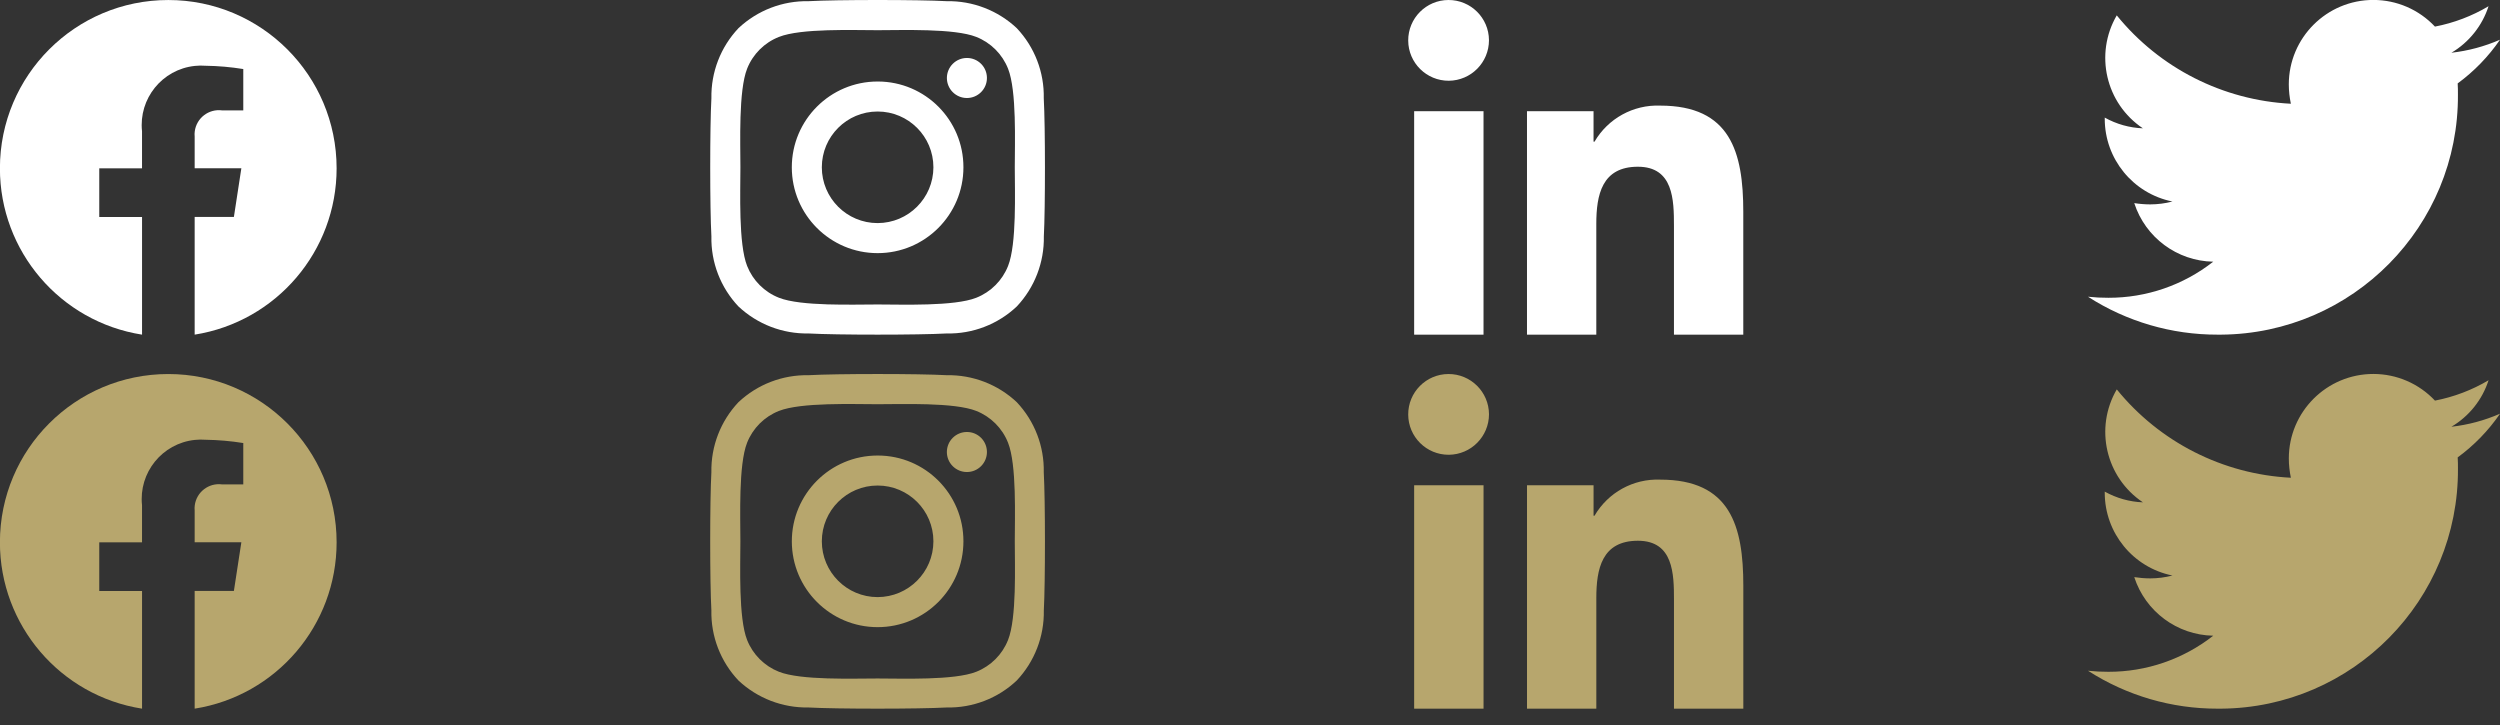 <?xml version="1.0" encoding="utf-8"?>
<!-- Generator: Adobe Illustrator 16.0.0, SVG Export Plug-In . SVG Version: 6.00 Build 0)  -->
<!DOCTYPE svg PUBLIC "-//W3C//DTD SVG 1.1//EN" "http://www.w3.org/Graphics/SVG/1.1/DTD/svg11.dtd">
<svg version="1.1" id="Layer_1" xmlns="http://www.w3.org/2000/svg" xmlns:xlink="http://www.w3.org/1999/xlink" x="0px" y="0px"
	 width="127px" height="36.833px" viewBox="0 0 127 36.833" enable-background="new 0 0 127 36.833" xml:space="preserve">
<rect x="0" y="0" width="127" height="36.833" fill="#333333" stroke="none"/>
<g id="Social_Icons" transform="translate(-27.934 -30)">
	<path id="logo_footer_social-facebook" fill="#FFFFFF" d="M45.034,38.552c0-4.723-3.829-8.552-8.552-8.551
		c-4.723,0-8.552,3.829-8.552,8.552c0,4.209,3.063,7.792,7.22,8.447v-5.977h-2.173v-2.472h2.172v-1.884
		c-0.176-1.657,1.024-3.143,2.682-3.319c0.182-0.02,0.366-0.022,0.548-0.008c0.642,0.009,1.281,0.065,1.914,0.167v2.1h-1.078
		c-0.676-0.089-1.298,0.387-1.387,1.063c-0.012,0.09-0.014,0.182-0.005,0.272v1.605h2.372l-0.379,2.473h-1.993V47
		C41.976,46.34,45.034,42.758,45.034,38.552z"/>
	<path id="logo_footer_social-twitter" fill="#FFFFFF" d="M152.784,34.237c0.013,0.186,0.013,0.372,0.013,0.558
		c0.046,6.695-5.344,12.159-12.038,12.205c-0.056,0-0.111,0-0.166,0c-2.336,0.006-4.624-0.662-6.589-1.926
		c0.345,0.037,0.69,0.055,1.036,0.053c1.932,0.005,3.807-0.641,5.326-1.833c-1.836-0.034-3.446-1.229-4.012-2.976
		c0.269,0.042,0.539,0.064,0.811,0.065c0.381-0.001,0.76-0.05,1.129-0.146c-2.003-0.405-3.442-2.167-3.439-4.21v-0.053
		c0.594,0.332,1.258,0.519,1.938,0.545c-1.889-1.262-2.47-3.775-1.328-5.738c2.179,2.682,5.394,4.313,8.845,4.489
		c-0.068-0.323-0.104-0.653-0.105-0.983c0.002-2.372,1.928-4.292,4.299-4.29c1.184,0.001,2.314,0.491,3.125,1.354
		c0.961-0.185,1.883-0.535,2.723-1.035c-0.319,0.992-0.99,1.832-1.886,2.364c0.853-0.097,1.685-0.321,2.47-0.664
		C154.348,32.873,153.62,33.623,152.784,34.237L152.784,34.237z"/>
	<path id="logo_footer_social-linkedin" fill="#FFFFFF" d="M103.297,47h-3.524V35.65h3.524V47z M101.533,34.102
		c-1.133,0.005-2.056-0.908-2.062-2.041c-0.005-1.133,0.908-2.056,2.041-2.061s2.056,0.908,2.062,2.041
		C103.575,33.172,102.664,34.093,101.533,34.102z M116.492,47h-3.521v-5.525c0-1.316-0.026-3.005-1.832-3.005
		c-1.832,0-2.113,1.431-2.113,2.911v5.62h-3.521V35.65h3.381v1.548h0.049c0.688-1.18,1.97-1.885,3.334-1.833
		c3.567,0,4.224,2.349,4.224,5.4V47z"/>
	<path id="logo_footer_social-instagram" fill="#FFFFFF" d="M72.517,34.141c-2.407,0-4.359,1.952-4.359,4.359
		s1.952,4.359,4.359,4.359s4.359-1.952,4.359-4.359c0.004-2.403-1.941-4.355-4.345-4.359C72.526,34.141,72.522,34.141,72.517,34.141
		z M72.517,41.333c-1.565,0-2.834-1.269-2.834-2.834s1.269-2.834,2.834-2.834s2.834,1.269,2.834,2.834l0,0
		C75.348,40.063,74.081,41.33,72.517,41.333z M78.07,33.962c0,0.562-0.456,1.017-1.017,1.017c-0.562,0-1.017-0.456-1.017-1.017
		s0.455-1.017,1.017-1.017l0,0c0.56-0.001,1.015,0.451,1.017,1.011C78.07,33.958,78.07,33.96,78.07,33.962L78.07,33.962z
		 M80.957,34.994c0.029-1.321-0.463-2.6-1.369-3.561c-0.962-0.905-2.241-1.397-3.562-1.373c-1.4-0.08-5.61-0.08-7.014,0
		c-1.321-0.026-2.599,0.465-3.562,1.369c-0.908,0.961-1.402,2.24-1.377,3.562c-0.08,1.4-0.08,5.61,0,7.014
		c-0.028,1.321,0.465,2.601,1.373,3.562c0.963,0.904,2.241,1.397,3.562,1.373c1.4,0.08,5.61,0.08,7.014,0
		c1.323,0.029,2.604-0.464,3.566-1.373c0.905-0.962,1.398-2.24,1.373-3.562C81.037,40.602,81.037,36.398,80.957,34.994
		L80.957,34.994z M79.144,43.51c-0.292,0.739-0.877,1.324-1.616,1.616c-1.119,0.444-3.774,0.341-5.011,0.341s-3.9,0.1-5.011-0.341
		c-0.74-0.291-1.326-0.876-1.618-1.615c-0.444-1.118-0.341-3.774-0.341-5.011c0-1.237-0.1-3.9,0.341-5.011
		c0.292-0.739,0.878-1.324,1.618-1.614c1.119-0.444,3.774-0.341,5.011-0.341s3.9-0.1,5.011,0.341
		c0.739,0.292,1.324,0.877,1.616,1.616c0.444,1.119,0.341,3.774,0.341,5.011C79.485,39.739,79.588,42.396,79.144,43.51L79.144,43.51
		z"/>
</g>
<g id="Social_Icons_1_" transform="translate(-27.934 -30)">
	<path id="logo_footer_social-facebook_1_" fill="#B7A66D" d="M45.034,57.552c0-4.723-3.829-8.552-8.552-8.551
		c-4.723,0-8.552,3.829-8.552,8.552c0,4.209,3.063,7.792,7.22,8.447v-5.977h-2.173v-2.473h2.172v-1.884
		c-0.176-1.657,1.024-3.144,2.682-3.319c0.182-0.02,0.366-0.021,0.548-0.008c0.642,0.01,1.281,0.065,1.914,0.167v2.101h-1.078
		c-0.676-0.09-1.298,0.387-1.387,1.063c-0.012,0.09-0.014,0.182-0.005,0.271v1.605h2.372l-0.379,2.473h-1.993V66
		C41.976,65.34,45.034,61.758,45.034,57.552z"/>
	<path id="logo_footer_social-twitter_1_" fill="#B7A66D" d="M152.784,53.236c0.014,0.187,0.014,0.373,0.014,0.559
		c0.045,6.695-5.344,12.159-12.039,12.205c-0.055,0-0.111,0-0.166,0c-2.336,0.006-4.623-0.662-6.588-1.926
		c0.344,0.037,0.689,0.055,1.035,0.053c1.932,0.005,3.807-0.641,5.326-1.833c-1.836-0.034-3.445-1.229-4.012-2.976
		c0.27,0.041,0.539,0.063,0.811,0.064c0.381-0.001,0.76-0.05,1.129-0.146c-2.002-0.404-3.441-2.166-3.439-4.209v-0.053
		c0.596,0.332,1.26,0.519,1.939,0.545c-1.889-1.263-2.471-3.775-1.328-5.738c2.178,2.682,5.393,4.313,8.844,4.488
		c-0.066-0.322-0.104-0.652-0.104-0.982c0.002-2.372,1.928-4.292,4.299-4.29c1.184,0.001,2.313,0.491,3.125,1.354
		c0.961-0.186,1.883-0.535,2.723-1.035c-0.318,0.992-0.99,1.832-1.887,2.363c0.854-0.097,1.686-0.32,2.471-0.664
		C154.349,51.873,153.62,52.623,152.784,53.236L152.784,53.236z"/>
	<path id="logo_footer_social-linkedin_1_" fill="#B7A66D" d="M103.298,66h-3.525V54.65h3.525V66z M101.534,53.102
		c-1.135,0.006-2.057-0.908-2.063-2.041s0.908-2.056,2.041-2.061s2.055,0.908,2.063,2.041
		C103.575,52.172,102.665,53.093,101.534,53.102z M116.493,66h-3.521v-5.525c0-1.315-0.025-3.005-1.832-3.005
		c-1.832,0-2.113,1.431-2.113,2.911v5.62h-3.521V54.65h3.381v1.548h0.049c0.689-1.181,1.971-1.886,3.334-1.833
		c3.568,0,4.225,2.349,4.225,5.4V66L116.493,66z"/>
	<path id="logo_footer_social-instagram_1_" fill="#B7A66D" d="M72.517,53.141c-2.406,0-4.358,1.952-4.358,4.359
		s1.952,4.359,4.358,4.359c2.408,0,4.359-1.952,4.359-4.359c0.004-2.402-1.941-4.355-4.345-4.359
		C72.526,53.141,72.522,53.141,72.517,53.141z M72.517,60.333c-1.564,0-2.834-1.269-2.834-2.834s1.27-2.834,2.834-2.834
		c1.565,0,2.834,1.269,2.834,2.834l0,0C75.349,59.063,74.081,60.33,72.517,60.333z M78.07,52.962c0,0.562-0.456,1.017-1.017,1.017
		c-0.563,0-1.018-0.455-1.018-1.017s0.455-1.017,1.018-1.017l0,0c0.56-0.002,1.014,0.451,1.017,1.011
		C78.07,52.958,78.07,52.96,78.07,52.962L78.07,52.962z M80.957,53.994c0.028-1.321-0.463-2.6-1.369-3.561
		c-0.962-0.906-2.241-1.397-3.562-1.373c-1.4-0.08-5.61-0.08-7.014,0c-1.322-0.026-2.6,0.465-3.563,1.369
		c-0.908,0.961-1.402,2.239-1.377,3.562c-0.08,1.399-0.08,5.61,0,7.014c-0.028,1.321,0.465,2.601,1.373,3.562
		c0.963,0.904,2.24,1.397,3.563,1.373c1.399,0.08,5.609,0.08,7.014,0c1.322,0.029,2.604-0.463,3.565-1.373
		c0.905-0.961,1.398-2.239,1.373-3.562C81.037,59.602,81.037,55.398,80.957,53.994L80.957,53.994z M79.143,62.51
		c-0.291,0.739-0.877,1.324-1.615,1.616c-1.119,0.444-3.774,0.341-5.012,0.341c-1.236,0-3.899,0.1-5.011-0.341
		c-0.739-0.291-1.325-0.876-1.618-1.615c-0.443-1.118-0.341-3.774-0.341-5.011s-0.1-3.9,0.341-5.011
		c0.293-0.739,0.879-1.324,1.618-1.614c1.119-0.443,3.774-0.341,5.011-0.341c1.237,0,3.9-0.101,5.012,0.341
		c0.738,0.292,1.324,0.877,1.615,1.616c0.444,1.118,0.342,3.774,0.342,5.011C79.485,58.739,79.588,61.396,79.143,62.51L79.143,62.51
		z"/>
</g>
</svg>
